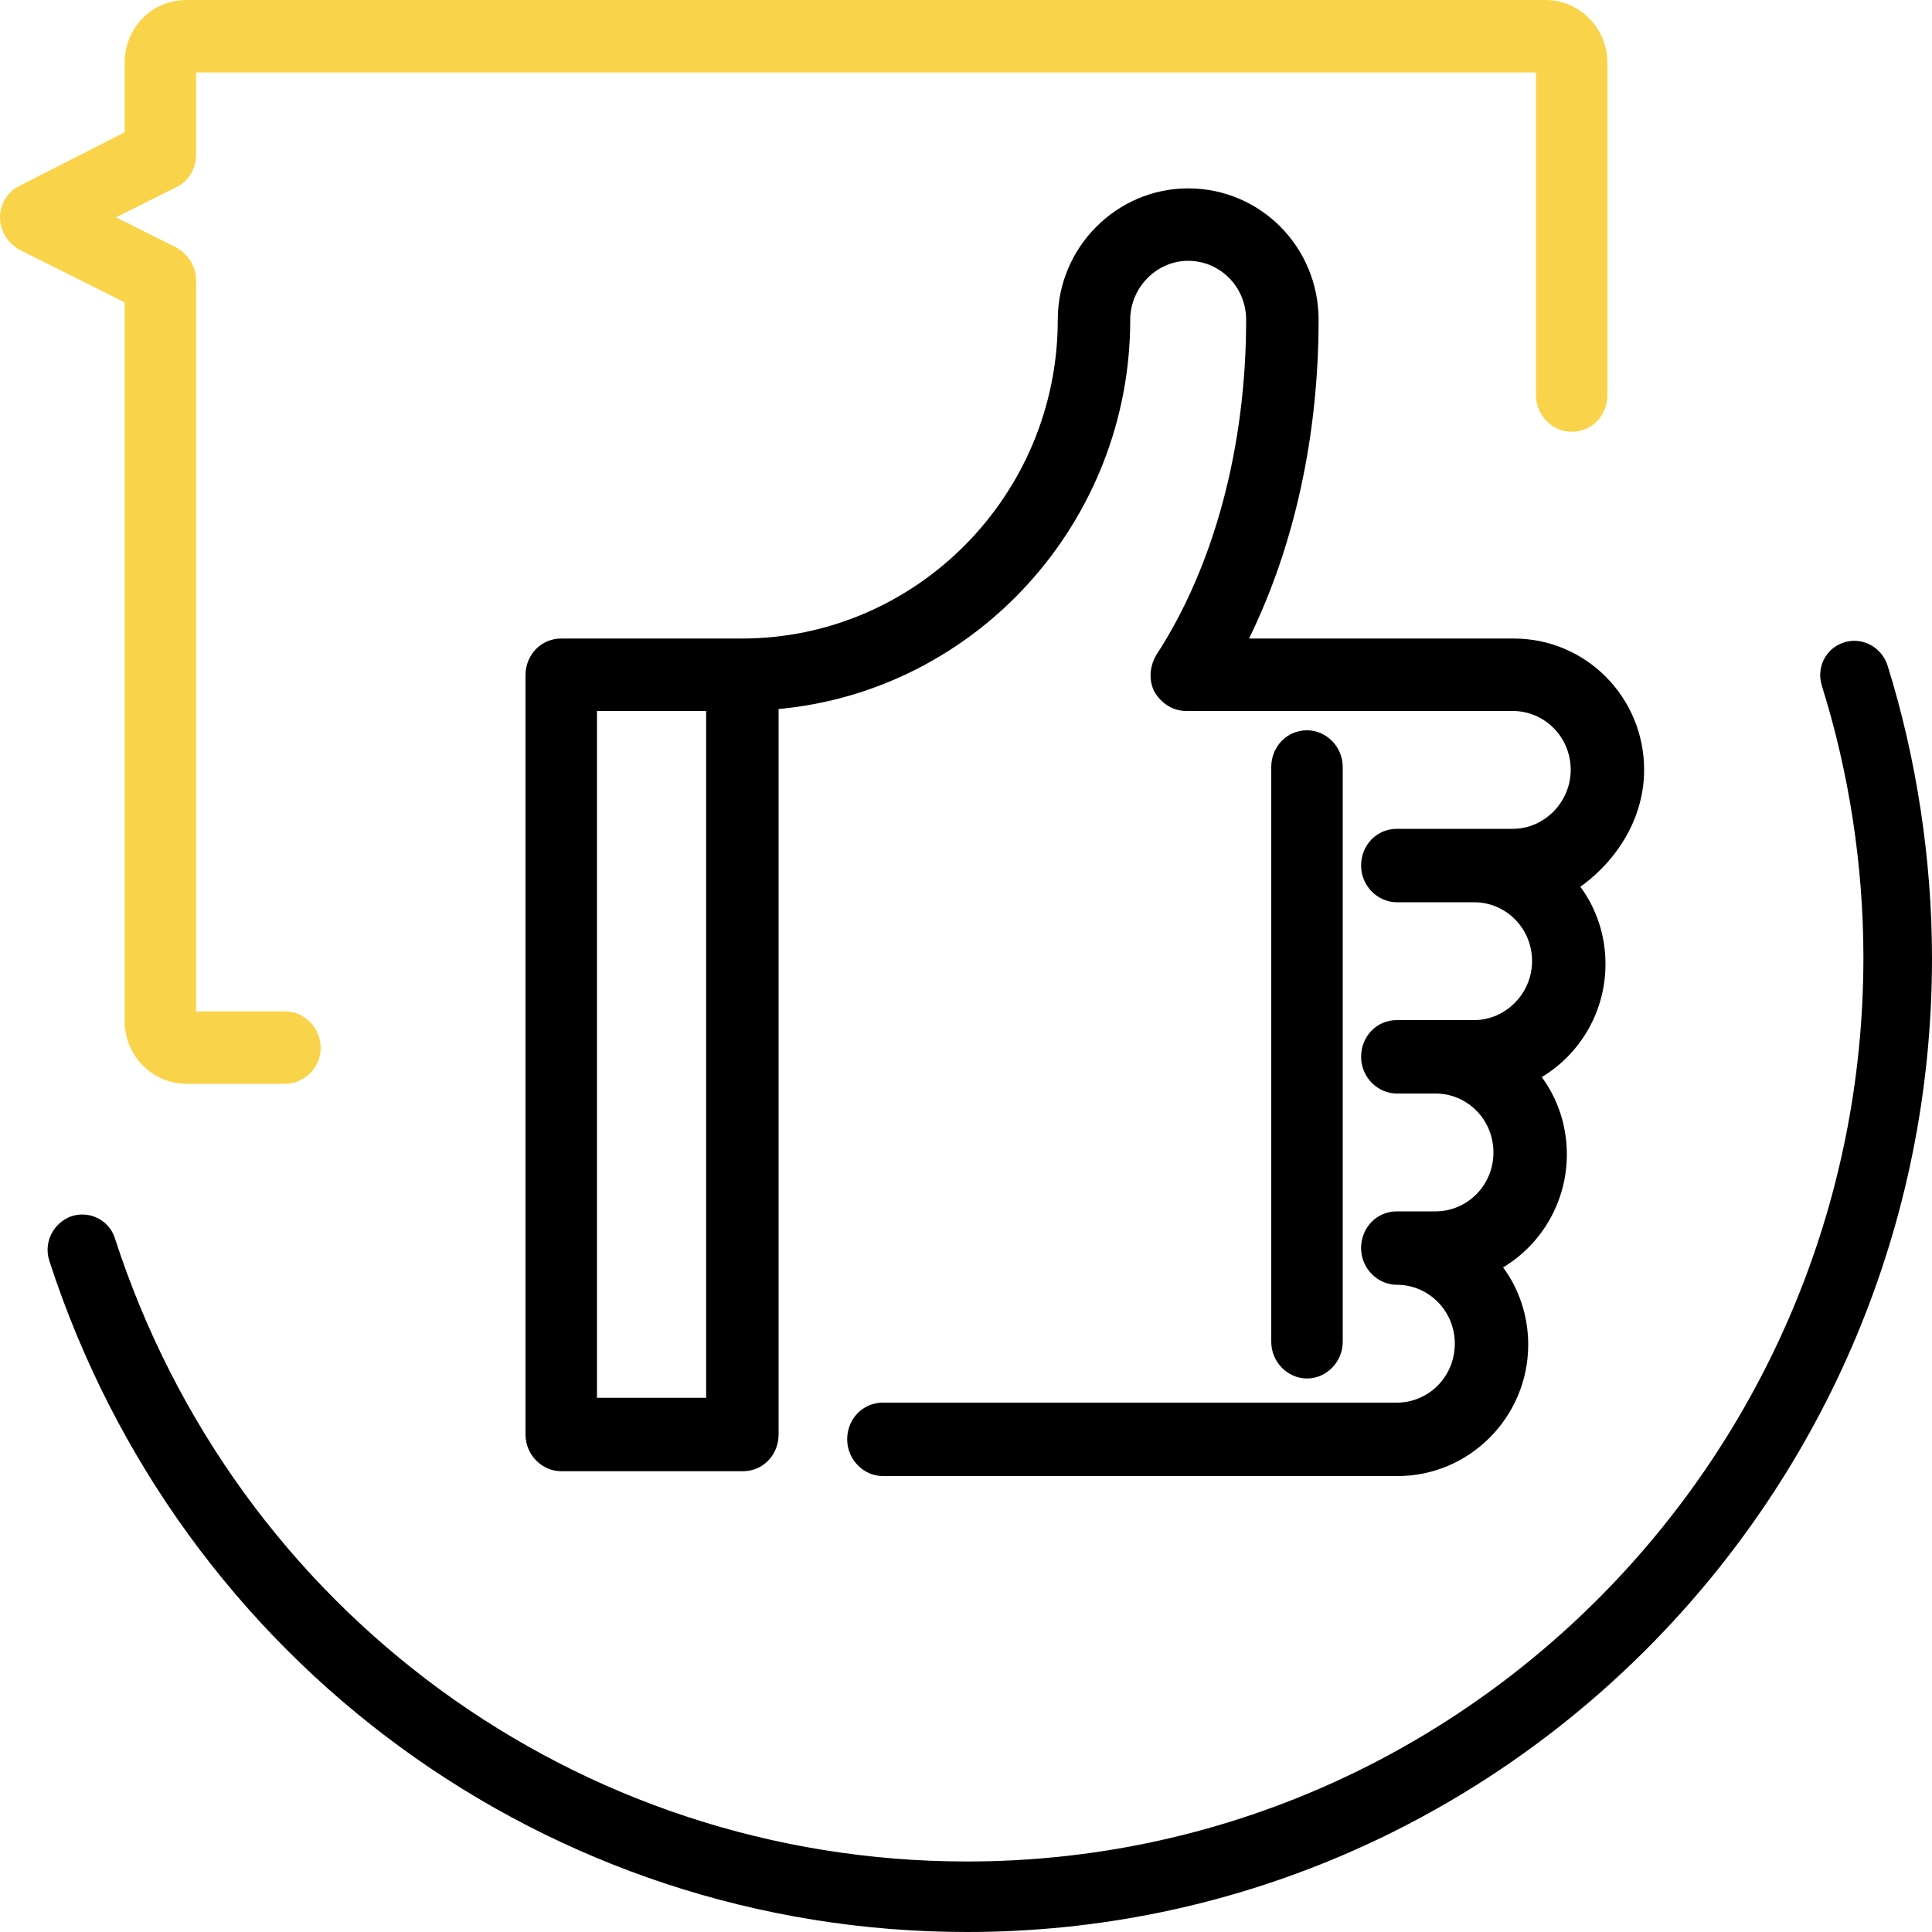 <svg version="1.1" xmlns="http://www.w3.org/2000/svg" viewBox="0 0 200 200">
<style type="text/css">
	.st0{fill="#24798F";}
	.st1{fill:#F9D44A;}
</style>
<g>
	<g>
		<path class="st0" d="M100.1,200c-43.3,0-81.5-27.9-95-69.5c-0.6-1.9,0.4-3.9,2.3-4.6c1.9-0.6,3.9,0.4,4.5,2.3
			c12.5,38.6,47.9,64.5,88.2,64.5c51.2,0,92.8-42,92.8-93.6c0-9.5-1.5-19.2-4.3-28.1c-0.6-1.9,0.4-3.9,2.3-4.5
			c1.9-0.6,3.9,0.5,4.5,2.4c3,9.6,4.6,20.1,4.6,30.3C200,154.8,155.2,200,100.1,200z"/>
	</g>
	<g>
		<path class="st1" d="M29.5,104.7l-9.2,0V29c0-1.4-0.8-2.7-2.1-3.4l-6.2-3.1l6.2-3.1c1.3-0.6,2.1-1.9,2.1-3.4V7.5H159v33.4
			c0,2.1,1.7,3.8,3.7,3.8c2.1,0,3.7-1.7,3.7-3.8V6.5c0-3.6-2.9-6.5-6.4-6.5H19.3c-3.6,0-6.4,2.9-6.4,6.5v7.2L2.1,19.2
			C0.8,19.8,0,21.1,0,22.5c0,1.4,0.8,2.7,2.1,3.4l10.8,5.4v74.4c0,3.6,2.9,6.5,6.4,6.5l10.2,0c2,0,3.7-1.7,3.7-3.7
			c0-1-0.4-2-1.1-2.7C31.4,105.1,30.5,104.7,29.5,104.7z"/>
		<path class="st0" d="M170.2,79.7c0-7.5-6-13.6-13.5-13.6h-27.4c4.7-9.6,7.2-21,7.2-33c0-7.5-6-13.6-13.5-13.6
			c-7.4,0-13.5,6.1-13.5,13.6c0,18.2-14.7,33-32.7,33H58.1c-2.1,0-3.7,1.7-3.7,3.8v78.6c0,2.1,1.7,3.8,3.7,3.8h18.8
			c2.1,0,3.7-1.7,3.7-3.8V73.4C101.1,71.5,117,54,117,33.1c0-3.3,2.7-6.1,6-6.1s6,2.7,6,6.1c0,13.1-3.3,25.5-9.3,34.7
			c-0.7,1.2-0.8,2.6-0.2,3.8c0.7,1.2,1.9,2,3.3,2l33.8,0c3.3,0,6,2.7,6,6.1c0,3.3-2.7,6.1-6,6.1h-12c-2.1,0-3.7,1.7-3.7,3.8
			s1.7,3.8,3.7,3.8h8c3.3,0,6,2.7,6,6.1c0,3.3-2.7,6.1-6,6.1h-8c-2.1,0-3.7,1.7-3.7,3.8s1.7,3.8,3.7,3.8h4c3.3,0,6,2.7,6,6.1
			s-2.7,6.1-6,6.1h-4c-2.1,0-3.7,1.7-3.7,3.8c0,2.1,1.7,3.8,3.7,3.8c3.3,0,6,2.7,6,6.1s-2.7,6.1-6,6.1H91.4c-2.1,0-3.7,1.7-3.7,3.8
			s1.7,3.8,3.7,3.8h53.3c7.4,0,13.5-6.1,13.5-13.6c0-2.9-0.9-5.7-2.6-8c4-2.4,6.6-6.8,6.6-11.7c0-2.9-0.9-5.7-2.6-8
			c4-2.4,6.6-6.8,6.6-11.7c0-2.9-0.9-5.7-2.6-8C167.6,88.9,170.2,84.5,170.2,79.7z M73.1,73.6v71.1H61.8V73.6H73.1z"/>
		<path class="st0" d="M139,138.9V79.4c0-2.1-1.7-3.8-3.7-3.8c-2.1,0-3.7,1.7-3.7,3.8v59.5c0,2.1,1.7,3.8,3.7,3.8
			C137.3,142.7,139,141,139,138.9z"/>
	</g>
</g>
</svg>
